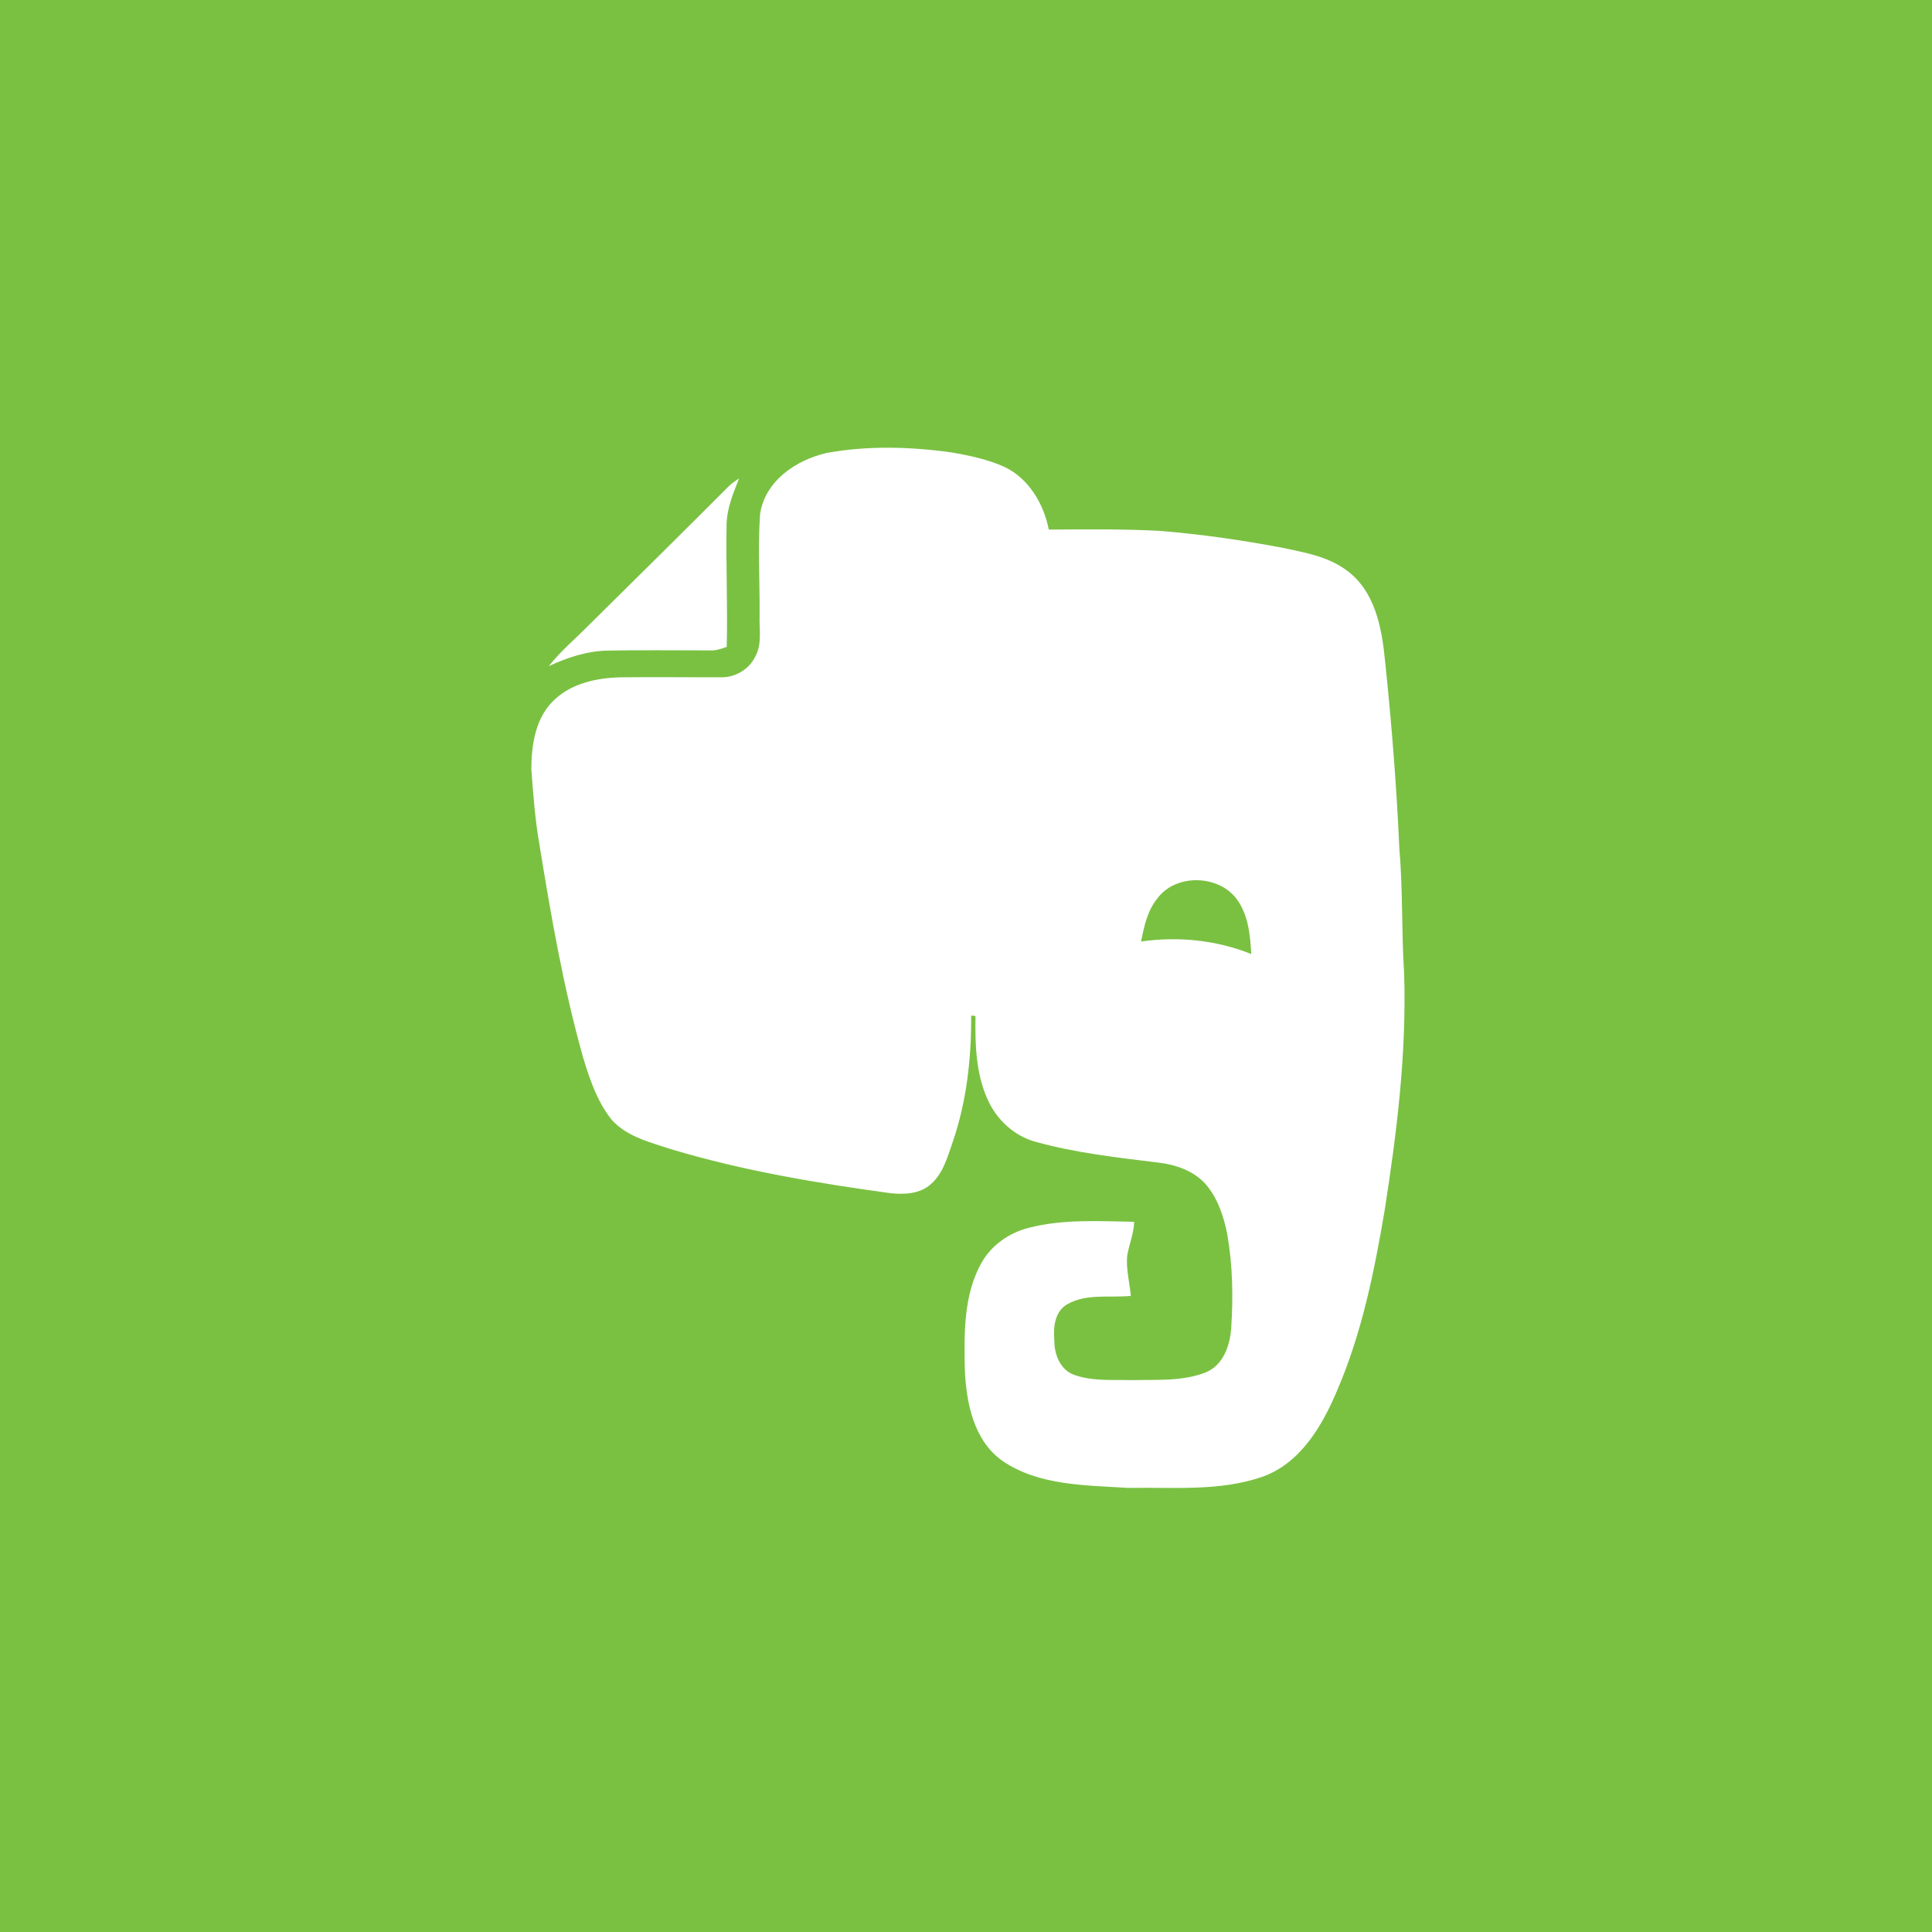 <?xml version="1.0" encoding="UTF-8" ?>
<!DOCTYPE svg PUBLIC "-//W3C//DTD SVG 1.1//EN" "http://www.w3.org/Graphics/SVG/1.1/DTD/svg11.dtd">
<svg width="512pt" height="512pt" viewBox="0 0 512 512" version="1.1" xmlns="http://www.w3.org/2000/svg">
<path fill="#7ac142" opacity="1.00" d=" M 0.00 0.00 L 512.00 0.00 L 512.00 512.00 L 0.00 512.00 L 0.00 0.00 Z" />
<path fill="#ffffff" opacity="1.00" d=" M 219.07 120.04 C 229.97 118.05 241.17 118.37 252.11 119.89 C 256.93 120.72 261.79 121.74 266.26 123.76 C 272.67 126.86 276.61 133.54 277.94 140.35 C 287.65 140.29 297.36 140.17 307.06 140.67 C 318.17 141.55 329.22 143.14 340.17 145.23 C 345.93 146.44 352.04 147.54 356.87 151.15 C 364.35 156.60 366.19 166.28 367.03 174.92 C 368.78 191.58 370.11 208.29 370.85 225.02 C 371.81 235.98 371.39 246.99 372.11 257.95 C 372.79 279.09 370.18 300.14 366.91 320.98 C 364.16 337.15 360.88 353.39 354.34 368.52 C 350.41 377.87 344.63 387.76 334.56 391.36 C 323.17 395.30 310.87 394.10 299.03 394.31 C 287.80 393.59 275.55 393.78 265.84 387.27 C 258.05 381.92 256.08 371.83 255.69 363.01 C 255.50 353.36 255.30 342.97 260.28 334.35 C 262.94 329.84 267.54 326.68 272.58 325.40 C 281.71 323.02 291.23 323.64 300.57 323.79 C 300.48 326.96 299.16 329.89 298.69 332.99 C 298.43 336.50 299.36 339.94 299.69 343.42 C 294.03 343.99 287.83 342.70 282.69 345.72 C 279.52 347.67 279.11 351.72 279.40 355.08 C 279.35 358.81 280.92 363.07 284.74 364.38 C 289.63 366.10 294.91 365.61 300.00 365.75 C 306.52 365.59 313.34 366.13 319.53 363.70 C 324.16 361.81 325.96 356.60 326.28 351.99 C 326.83 343.74 326.67 335.38 325.26 327.22 C 324.32 322.35 322.69 317.40 319.35 313.63 C 316.18 310.22 311.53 308.63 307.00 308.10 C 296.12 306.77 285.15 305.55 274.55 302.62 C 268.76 301.08 264.01 296.66 261.66 291.21 C 258.59 284.34 258.39 276.64 258.52 269.24 C 258.24 269.21 257.66 269.16 257.37 269.13 C 257.44 280.44 256.17 291.85 252.50 302.59 C 251.10 306.53 250.00 310.90 246.73 313.78 C 243.84 316.41 239.64 316.61 235.94 316.20 C 216.47 313.53 197.01 310.28 178.14 304.64 C 172.54 302.79 166.32 301.35 162.17 296.84 C 158.28 292.01 156.26 286.00 154.50 280.14 C 149.31 261.71 146.04 242.82 142.98 223.95 C 141.81 217.33 141.31 210.63 140.82 203.94 C 140.81 197.29 141.92 189.90 147.16 185.23 C 151.72 181.06 158.09 179.70 164.10 179.50 C 173.05 179.40 182.00 179.51 190.95 179.48 C 194.70 179.63 198.44 177.46 200.11 174.09 C 202.02 170.72 201.17 166.71 201.30 163.02 C 201.37 154.13 200.82 145.21 201.42 136.33 C 202.65 127.50 210.94 121.90 219.07 120.04 Z" />
<path fill="#ffffff" opacity="1.00" d=" M 193.03 128.95 C 193.89 128.12 194.88 127.43 195.87 126.77 C 194.31 130.73 192.61 134.74 192.55 139.07 C 192.36 149.85 192.86 160.64 192.59 171.42 C 191.11 171.97 189.59 172.48 187.98 172.36 C 179.03 172.37 170.08 172.24 161.13 172.41 C 155.64 172.51 150.37 174.22 145.45 176.53 C 148.51 172.58 152.40 169.38 155.89 165.82 C 168.30 153.56 180.71 141.31 193.03 128.95 Z" />
<path fill="#7ac142" opacity="1.00" d=" M 306.87 237.89 C 311.96 231.30 323.59 231.87 328.13 238.82 C 330.87 242.92 331.33 248.03 331.60 252.83 C 322.38 249.12 312.21 248.10 302.40 249.51 C 303.20 245.43 304.12 241.15 306.87 237.89 Z" />
</svg>
